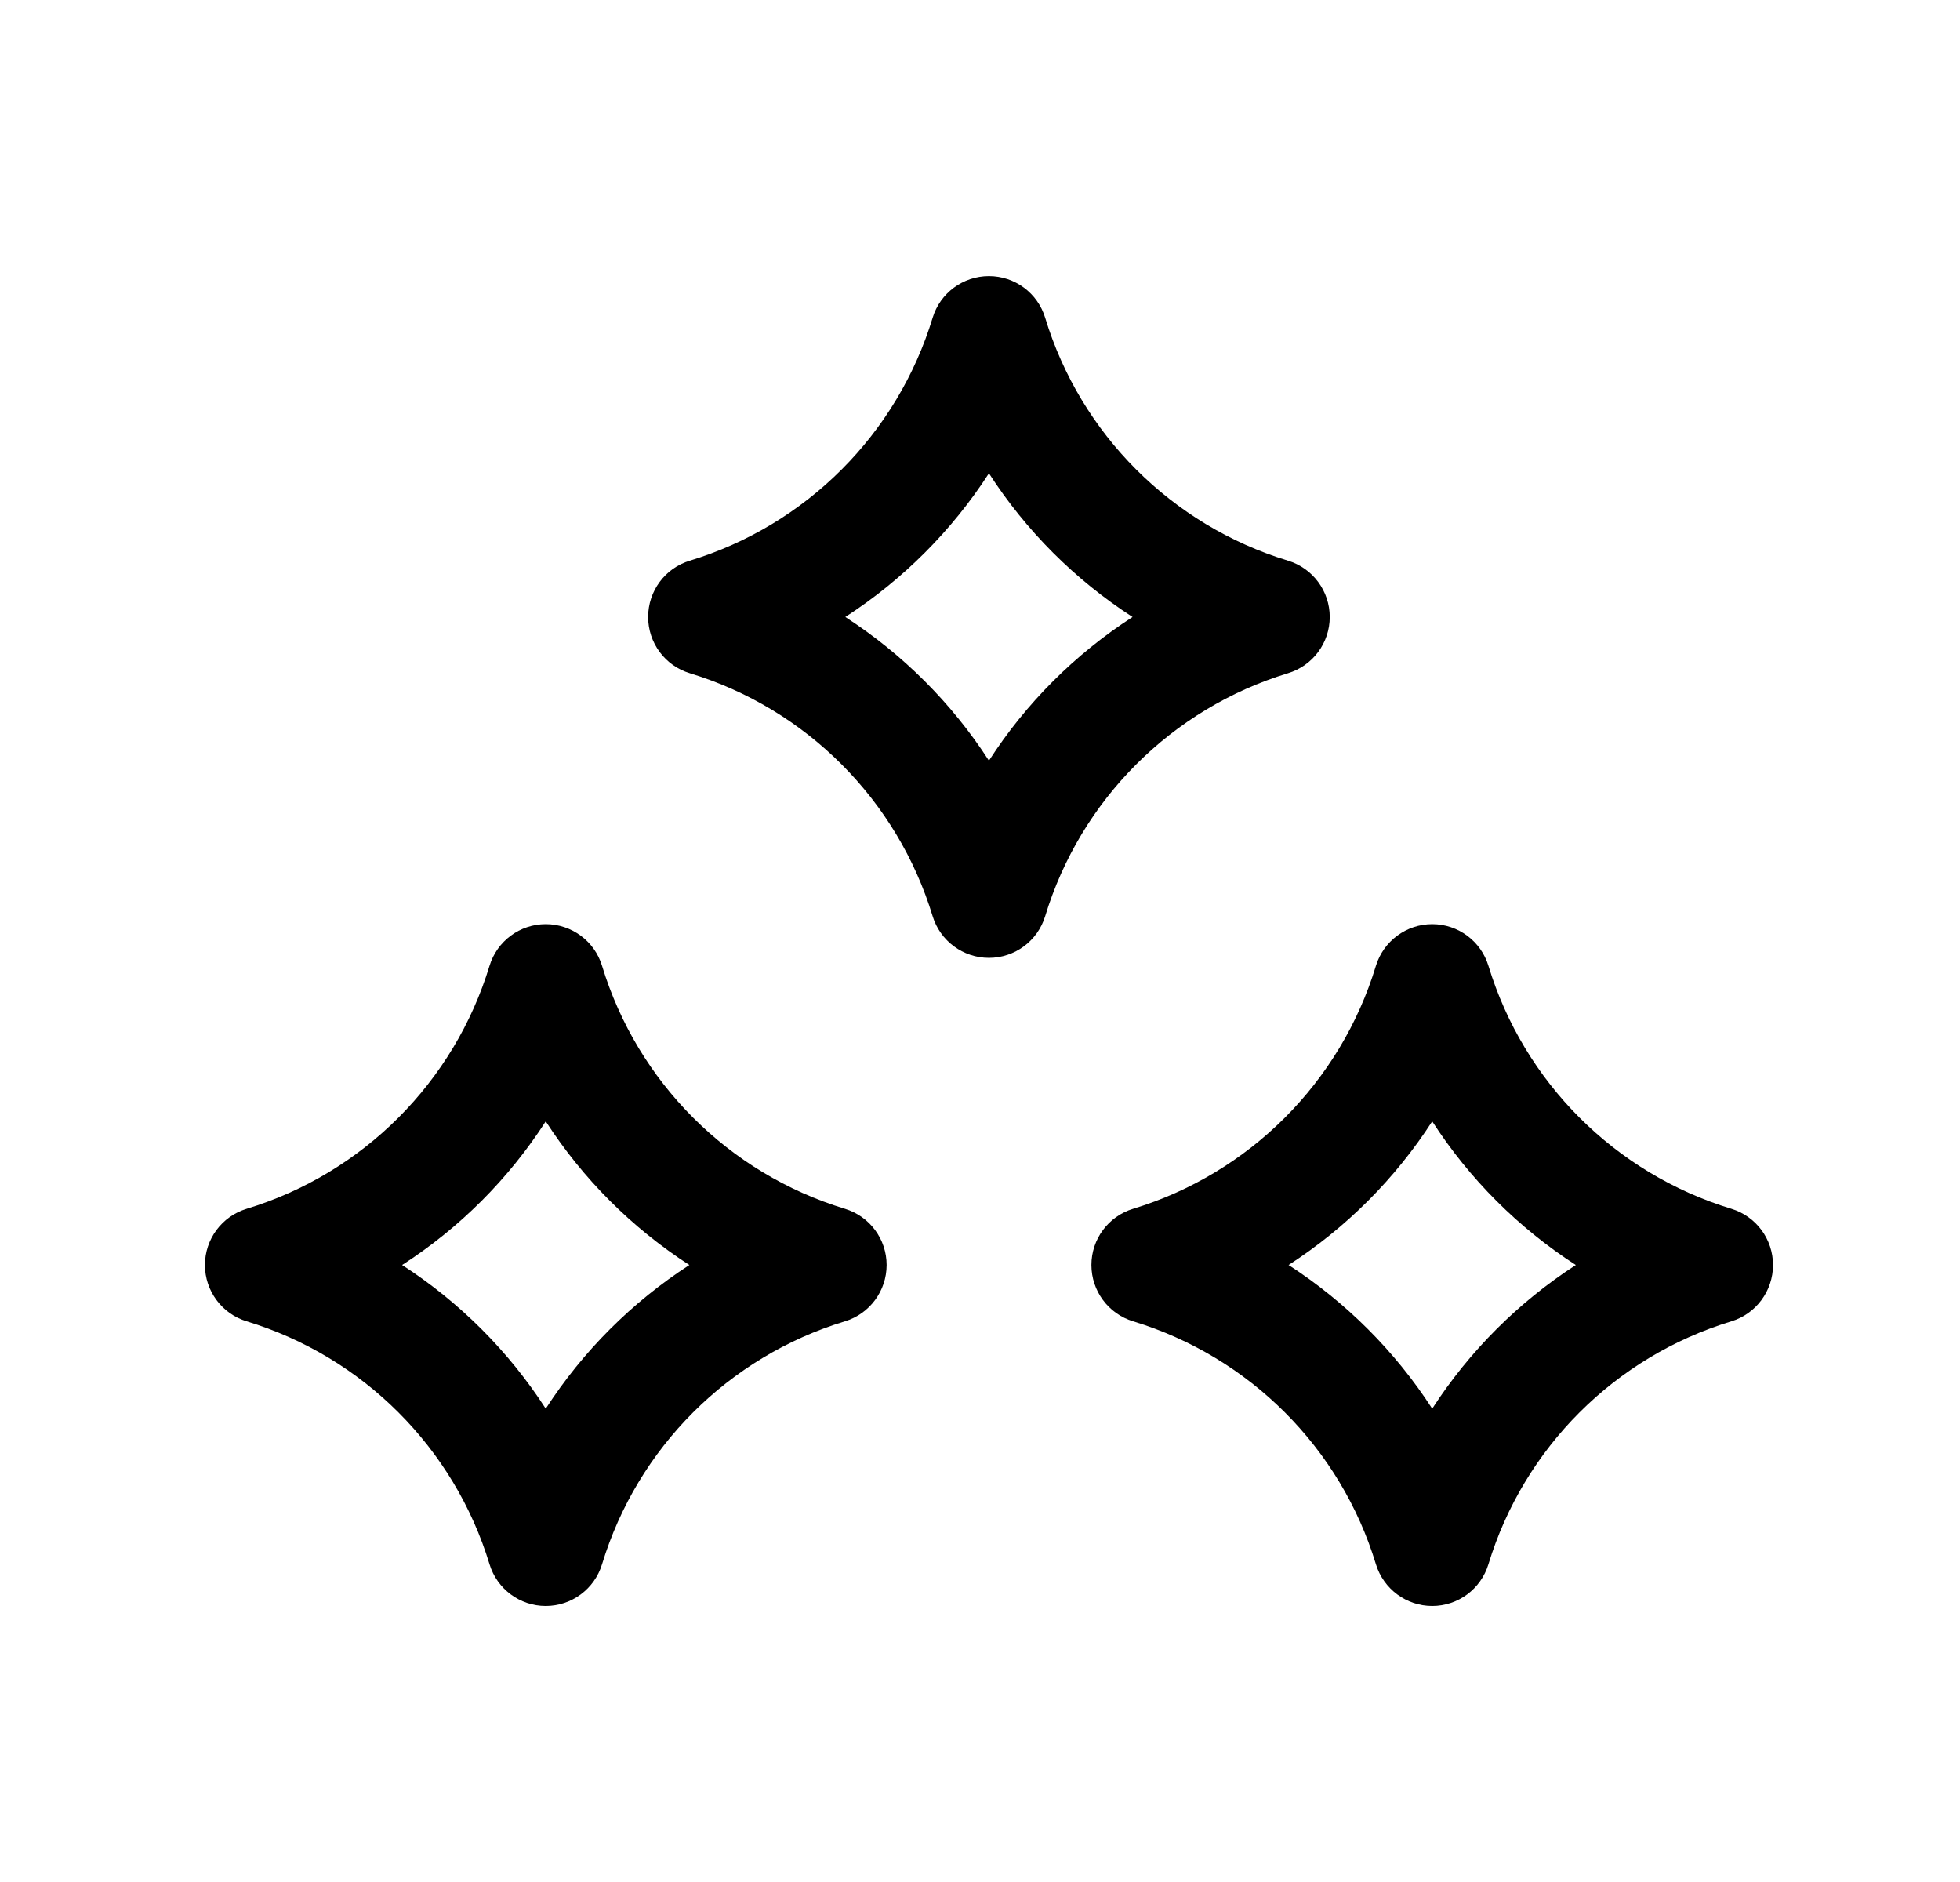 <svg width="25" height="24" viewBox="0 0 25 24" fill="none" xmlns="http://www.w3.org/2000/svg">
<path fill-rule="evenodd" clip-rule="evenodd" d="M12.614 3.521C12.944 3.521 13.235 3.736 13.331 4.052C13.783 5.537 14.945 6.698 16.429 7.15C16.745 7.246 16.961 7.538 16.961 7.868C16.961 8.198 16.745 8.489 16.429 8.585C14.945 9.037 13.783 10.199 13.331 11.684C13.235 11.999 12.944 12.215 12.614 12.215C12.284 12.215 11.992 11.999 11.896 11.684C11.444 10.199 10.283 9.037 8.798 8.585C8.482 8.489 8.267 8.198 8.267 7.868C8.267 7.538 8.482 7.246 8.798 7.15C10.283 6.698 11.444 5.537 11.896 4.052C11.992 3.736 12.284 3.521 12.614 3.521ZM10.782 7.868C11.515 8.342 12.14 8.966 12.614 9.7C13.087 8.966 13.712 8.342 14.446 7.868C13.712 7.394 13.087 6.769 12.614 6.036C12.14 6.769 11.515 7.394 10.782 7.868Z" fill="black"/>
<path fill-rule="evenodd" clip-rule="evenodd" d="M6.961 11.785C7.291 11.785 7.583 12.001 7.679 12.316C8.131 13.801 9.292 14.963 10.777 15.415C11.093 15.511 11.309 15.802 11.309 16.132C11.309 16.462 11.093 16.754 10.777 16.85C9.292 17.302 8.131 18.463 7.679 19.948C7.583 20.264 7.291 20.48 6.961 20.48C6.631 20.48 6.34 20.264 6.244 19.948C5.792 18.463 4.63 17.302 3.146 16.85C2.83 16.754 2.614 16.462 2.614 16.132C2.614 15.802 2.83 15.511 3.146 15.415C4.63 14.963 5.792 13.801 6.244 12.316C6.34 12.001 6.631 11.785 6.961 11.785ZM5.129 16.132C5.863 16.606 6.488 17.231 6.961 17.964C7.435 17.231 8.06 16.606 8.793 16.132C8.06 15.659 7.435 15.034 6.961 14.3C6.488 15.034 5.863 15.659 5.129 16.132Z" fill="black"/>
<path fill-rule="evenodd" clip-rule="evenodd" d="M18.268 11.785C18.598 11.785 18.889 12.001 18.985 12.316C19.437 13.801 20.599 14.963 22.084 15.415C22.399 15.511 22.615 15.802 22.615 16.132C22.615 16.462 22.399 16.754 22.084 16.85C20.599 17.302 19.437 18.463 18.985 19.948C18.889 20.264 18.598 20.48 18.268 20.48C17.938 20.48 17.647 20.264 17.55 19.948C17.099 18.463 15.937 17.302 14.453 16.85C14.137 16.754 13.921 16.462 13.921 16.132C13.921 15.802 14.137 15.511 14.453 15.415C15.937 14.963 17.099 13.801 17.55 12.316C17.647 12.001 17.938 11.785 18.268 11.785ZM16.436 16.132C17.169 16.606 17.794 17.231 18.268 17.964C18.742 17.231 19.367 16.606 20.1 16.132C19.367 15.659 18.742 15.034 18.268 14.3C17.794 15.034 17.169 15.659 16.436 16.132Z" fill="black"/>
</svg>